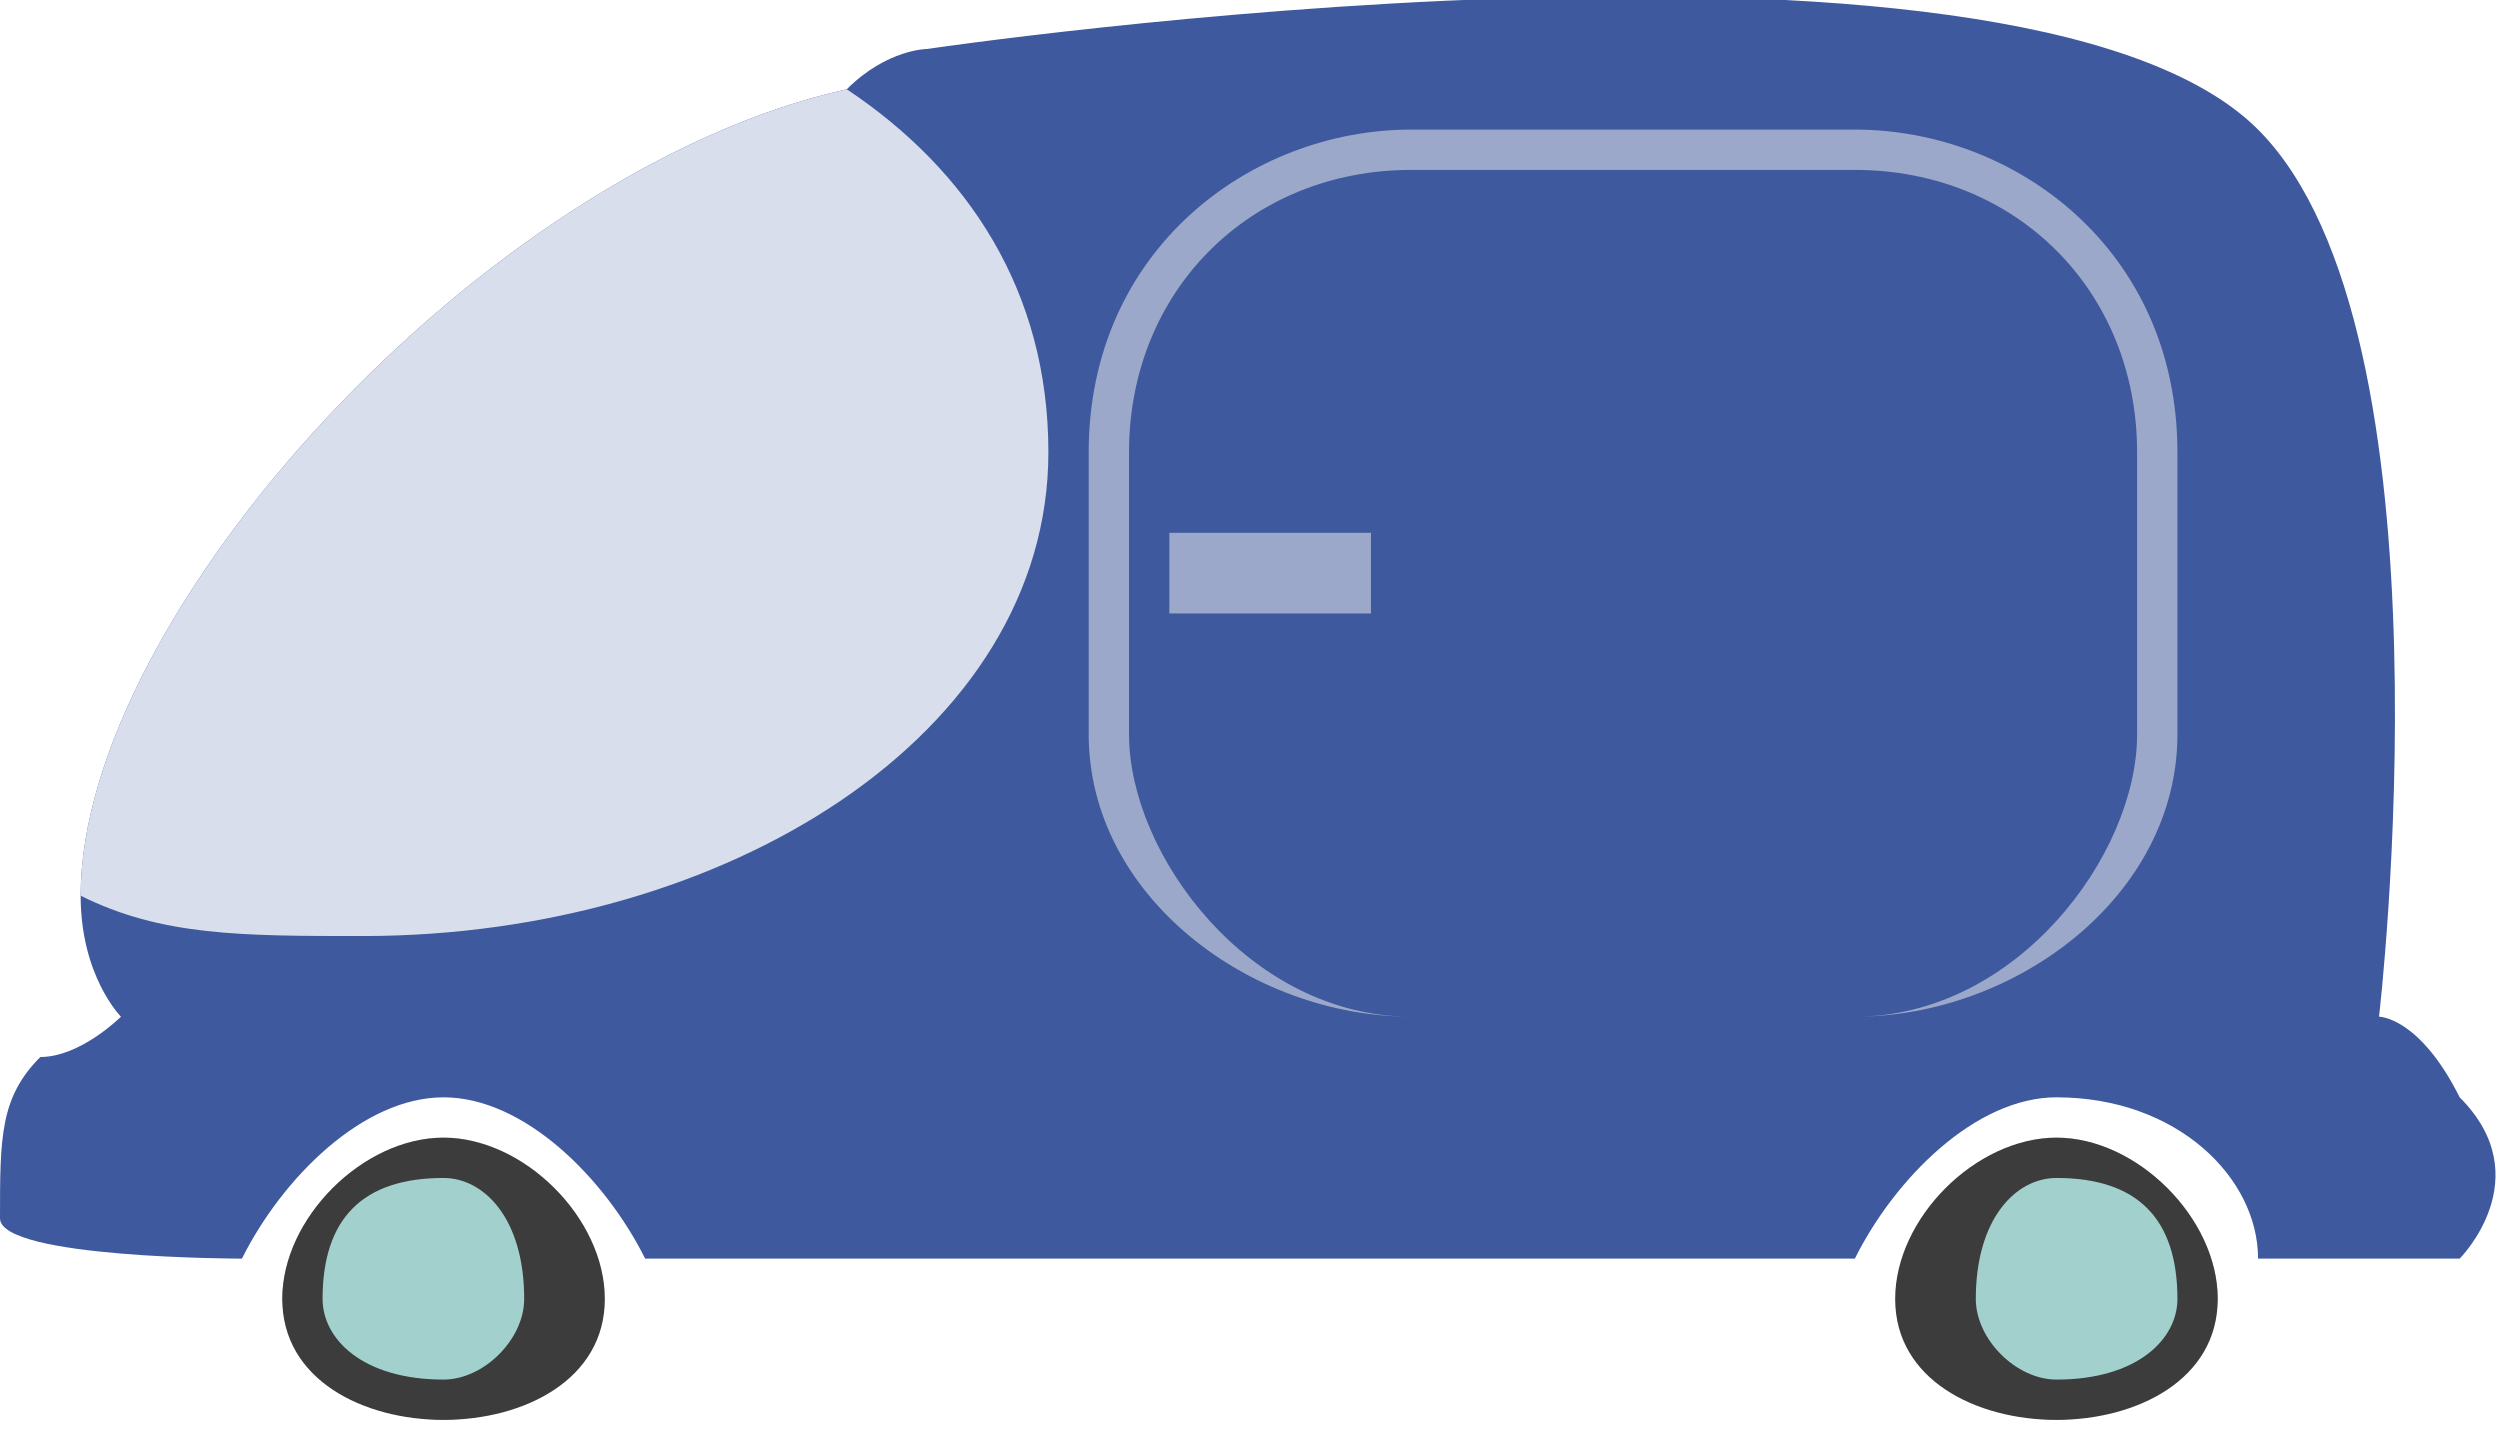 <?xml version="1.0" encoding="UTF-8"?>
<!DOCTYPE svg PUBLIC "-//W3C//DTD SVG 1.1//EN" "http://www.w3.org/Graphics/SVG/1.1/DTD/svg11.dtd">
<!-- Creator: CorelDRAW X8 -->
<svg xmlns="http://www.w3.org/2000/svg" xml:space="preserve" width="28.673mm" height="16.384mm" version="1.1" style="shape-rendering:geometricPrecision; text-rendering:geometricPrecision; image-rendering:optimizeQuality; fill-rule:evenodd; clip-rule:evenodd"
viewBox="0 0 62 35"
 xmlns:xlink="http://www.w3.org/1999/xlink">
 <defs>
  <style type="text/css">
   <![CDATA[
    .fil4 {fill:#3C3C3C;fill-rule:nonzero}
    .fil0 {fill:#3E599E;fill-rule:nonzero}
    .fil2 {fill:#9CA8C9;fill-rule:nonzero}
    .fil3 {fill:#A2D1CD;fill-rule:nonzero}
    .fil1 {fill:#D8DEEC;fill-rule:nonzero}
   ]]>
  </style>
 </defs>
 <g id="Слой_x0020_7">
  <g id="_816999587536">
   <path class="fil0" d="M61 27c-1,-2 -2,-2 -2,-2 0,0 2,-17 -3,-22 -6,-6 -33,-2 -33,-2l0 0c0,0 -1,0 -2,1 -9,2 -19,13 -19,20 0,0 0,0 0,0 0,2 1,3 1,3 0,0 -1,1 -2,1 -1,1 -1,2 -1,4 0,1 6,1 6,1 1,-2 3,-4 5,-4 2,0 4,2 5,4l30 0c1,-2 3,-4 5,-4 3,0 5,2 5,4l5 0c0,0 2,-2 0,-4l0 0 0 0z"/>
   <path class="fil1" d="M26 11c0,7 -8,12 -17,12 -3,0 -5,0 -7,-1 0,0 0,0 0,0 0,-7 10,-18 19,-20 3,2 5,5 5,9l0 0 0 0z"/>
   <path class="fil2" d="M35 25l11 0c4,0 8,-3 8,-7l0 -7c0,-5 -4,-8 -8,-8l-11 0c-4,0 -8,3 -8,8l0 7c0,4 4,7 8,7zm11 -21c4,0 7,3 7,7l0 7c0,3 -3,7 -7,7l-11 0c-4,0 -7,-4 -7,-7l0 -7c0,-4 3,-7 7,-7l11 0z"/>
   <path class="fil2" d="M29 15l5 0c0,0 0,-1 0,-1 0,0 0,-1 0,-1l-5 0c0,0 0,1 0,1 0,0 0,1 0,1z"/>
   <path class="fil3" d="M14 32c0,1 -1,3 -3,3 -2,0 -4,-2 -4,-3 0,-2 2,-4 4,-4 2,0 3,2 3,4z"/>
   <path class="fil4" d="M13 32c0,1 -1,2 -2,2 -2,0 -3,-1 -3,-2 0,-2 1,-3 3,-3 1,0 2,1 2,3zm2 0c0,-2 -2,-4 -4,-4 -2,0 -4,2 -4,4 0,2 2,3 4,3 2,0 4,-1 4,-3z"/>
   <path class="fil3" d="M55 32c0,1 -2,3 -4,3 -2,0 -3,-2 -3,-3 0,-2 1,-4 3,-4 2,0 4,2 4,4z"/>
   <path class="fil4" d="M54 32c0,1 -1,2 -3,2 -1,0 -2,-1 -2,-2 0,-2 1,-3 2,-3 2,0 3,1 3,3zm1 0c0,-2 -2,-4 -4,-4 -2,0 -4,2 -4,4 0,2 2,3 4,3 2,0 4,-1 4,-3z"/>
  </g>
 </g>
</svg>
